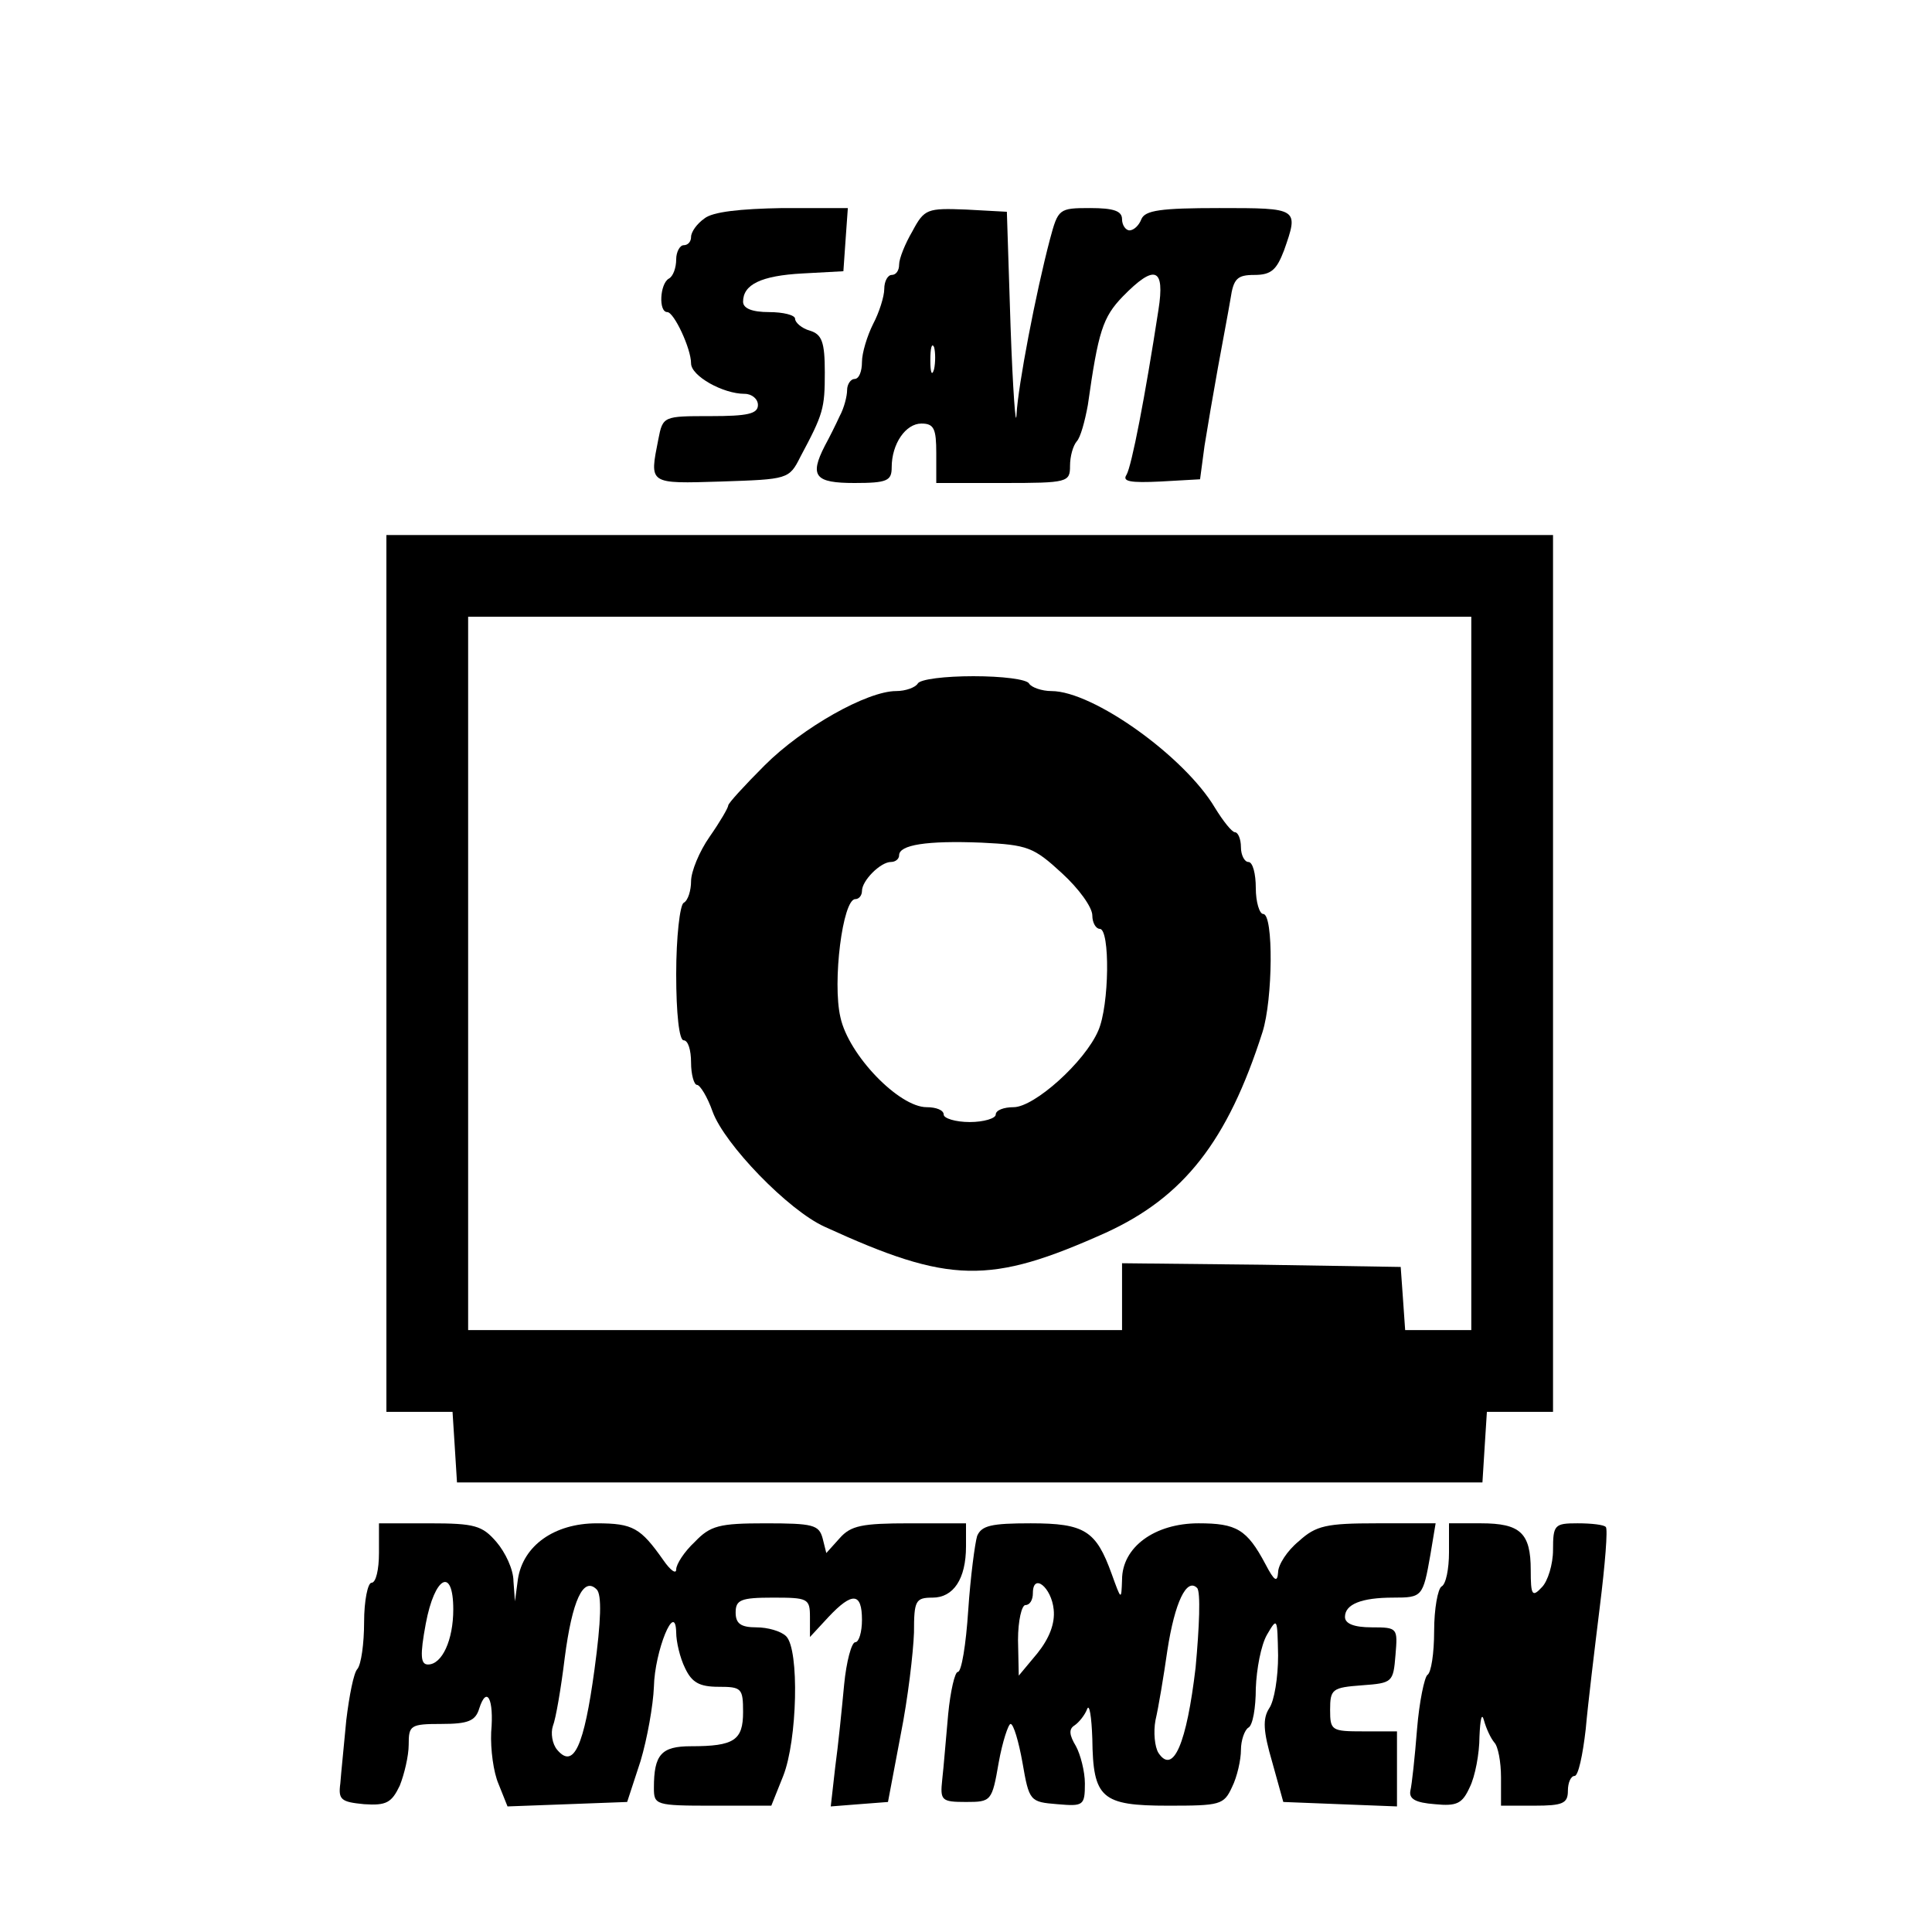<?xml version="1.0" standalone="no"?>
<!DOCTYPE svg PUBLIC "-//W3C//DTD SVG 20010904//EN"
 "http://www.w3.org/TR/2001/REC-SVG-20010904/DTD/svg10.dtd">
<svg version="1.0" xmlns="http://www.w3.org/2000/svg"
 width="260pt" height="260pt" viewBox="0 0 260 260"
 preserveAspectRatio="xMidYMid meet">
<g transform="translate(0,260) scale(0.1,-0.1)"
fill="#000000" stroke="none">
<path d="M948 2306 c-10 -7 -18 -18 -18 -25 0 -6 -4 -11 -10 -11 -5 0 -10 -9
-10 -19 0 -11 -4 -23 -10 -26 -12 -7 -14 -45 -2 -45 9 0 32 -49 32 -69 0 -17
43 -41 72 -41 10 0 18 -7 18 -15 0 -12 -14 -15 -64 -15 -63 0 -64 0 -70 -31
-12 -61 -14 -60 85 -57 89 3 91 3 106 33 31 58 33 65 33 114 0 41 -4 51 -20
56 -11 3 -20 11 -20 16 0 5 -16 9 -35 9 -23 0 -35 5 -35 14 0 23 24 35 80 38
l55 3 3 43 3 42 -88 0 c-57 -1 -94 -5 -105 -14z"/>
<path d="M1228 2289 c-10 -17 -18 -37 -18 -45 0 -8 -4 -14 -10 -14 -5 0 -10
-8 -10 -19 0 -10 -7 -32 -15 -47 -8 -16 -15 -39 -15 -51 0 -13 -4 -23 -10 -23
-5 0 -10 -7 -10 -15 0 -8 -4 -24 -10 -35 -5 -11 -14 -29 -20 -40 -21 -41 -13
-50 40 -50 44 0 50 3 50 21 0 32 19 59 40 59 17 0 20 -7 20 -40 l0 -40 90 0
c87 0 90 1 90 23 0 13 4 27 9 33 5 5 11 27 15 49 14 99 20 118 47 146 43 44
57 39 48 -18 -18 -117 -36 -210 -43 -222 -6 -9 5 -11 46 -9 l53 3 6 45 c4 25
12 72 18 105 6 33 14 75 17 93 4 27 9 32 32 32 23 0 30 7 40 33 20 57 20 57
-87 57 -79 0 -100 -3 -105 -15 -3 -8 -10 -15 -16 -15 -5 0 -10 7 -10 15 0 11
-11 15 -43 15 -42 0 -43 -1 -54 -42 -19 -72 -43 -197 -45 -236 -1 -20 -5 33
-8 118 l-5 155 -55 3 c-52 2 -56 1 -72 -29z m29 -186 c-3 -10 -5 -4 -5 12 0
17 2 24 5 18 2 -7 2 -21 0 -30z"/>
<path d="M520 1290 l0 -590 44 0 45 0 3 -47 3 -48 690 0 690 0 3 48 3 47 45 0
44 0 0 590 0 590 -785 0 -785 0 0 -590z m1460 0 l0 -480 -44 0 -45 0 -3 43 -3
42 -187 3 -188 2 0 -45 0 -45 -440 0 -440 0 0 480 0 480 675 0 675 0 0 -480z"/>
<path d="M1235 1680 c-3 -5 -16 -10 -29 -10 -39 0 -126 -49 -177 -100 -27 -27
-49 -51 -49 -54 0 -3 -11 -22 -25 -42 -14 -20 -25 -47 -25 -60 0 -12 -4 -26
-10 -29 -5 -3 -10 -46 -10 -96 0 -53 4 -89 10 -89 6 0 10 -13 10 -30 0 -16 4
-30 8 -30 4 0 14 -16 21 -36 16 -44 102 -133 151 -155 168 -77 222 -78 378 -8
105 48 164 123 211 270 14 44 15 159 1 159 -5 0 -10 16 -10 35 0 19 -4 35 -10
35 -5 0 -10 9 -10 20 0 11 -4 20 -8 20 -4 0 -16 15 -27 33 -41 69 -164 157
-220 157 -13 0 -27 5 -30 10 -3 6 -37 10 -75 10 -38 0 -72 -4 -75 -10z m194
-255 c23 -21 41 -46 41 -57 0 -10 5 -18 10 -18 14 0 13 -103 -2 -137 -18 -42
-86 -103 -114 -103 -13 0 -24 -4 -24 -10 0 -5 -16 -10 -35 -10 -19 0 -35 5
-35 10 0 6 -10 10 -23 10 -37 0 -105 70 -116 121 -11 47 3 159 20 159 5 0 9 5
9 11 0 14 25 39 39 39 6 0 11 4 11 9 0 14 37 20 111 17 62 -3 70 -6 108 -41z"/>
<path d="M510 510 c0 -22 -4 -40 -10 -40 -5 0 -10 -24 -10 -53 0 -29 -4 -57
-9 -63 -5 -5 -11 -36 -15 -69 -3 -33 -7 -71 -8 -85 -3 -22 1 -25 32 -28 30 -2
37 2 48 25 6 15 12 40 12 55 0 26 2 28 44 28 36 0 46 4 51 21 10 31 20 13 16
-32 -1 -23 3 -54 10 -70 l12 -30 81 3 80 3 18 55 c9 30 17 75 18 100 1 48 29
117 30 73 0 -12 5 -34 12 -48 9 -19 19 -25 45 -25 31 0 33 -2 33 -34 0 -38
-12 -46 -70 -46 -40 0 -50 -11 -50 -56 0 -23 2 -24 79 -24 l79 0 16 40 c19 48
22 170 4 188 -7 7 -25 12 -40 12 -21 0 -28 5 -28 20 0 17 7 20 50 20 47 0 50
-1 50 -26 l0 -27 25 27 c32 34 45 33 45 -4 0 -16 -4 -30 -9 -30 -5 0 -12 -26
-15 -57 -3 -32 -8 -82 -12 -111 l-6 -53 38 3 39 3 17 90 c10 50 17 111 18 138
0 43 2 47 25 47 28 0 45 25 45 69 l0 31 -76 0 c-64 0 -79 -3 -94 -20 l-18 -20
-5 20 c-5 18 -13 20 -77 20 -62 0 -74 -3 -95 -25 -14 -13 -25 -30 -25 -37 0
-7 -8 -1 -17 12 -31 44 -41 50 -90 50 -57 0 -99 -30 -106 -75 l-4 -30 -2 27
c0 16 -11 39 -23 53 -19 22 -29 25 -90 25 l-68 0 0 -40z m100 -76 c0 -41 -15
-74 -34 -74 -10 0 -11 12 -3 55 12 64 37 77 37 19z m190 -81 c-14 -103 -28
-134 -50 -108 -7 8 -9 23 -6 32 4 10 11 51 16 92 10 77 25 110 43 92 7 -7 6
-42 -3 -108z"/>
<path d="M1315 533 c-3 -10 -9 -55 -12 -100 -3 -46 -9 -83 -14 -83 -4 0 -10
-26 -13 -57 -3 -32 -6 -71 -8 -88 -3 -28 -1 -30 32 -30 34 0 35 1 44 53 5 28
13 52 16 52 4 0 11 -24 16 -52 9 -52 10 -53 47 -56 35 -3 37 -2 37 28 0 16 -6
39 -12 50 -9 15 -10 23 -2 28 6 4 14 14 17 22 3 8 6 -10 7 -40 1 -80 12 -90
102 -90 70 0 75 1 86 25 7 14 12 37 12 50 0 13 5 27 10 30 6 3 10 27 10 53 1
26 7 58 15 72 14 24 14 23 15 -28 0 -29 -5 -61 -12 -71 -9 -14 -8 -31 4 -72
l15 -54 76 -3 77 -3 0 51 0 50 -45 0 c-43 0 -45 1 -45 29 0 28 3 30 43 33 41
3 42 4 45 41 3 36 3 37 -32 37 -24 0 -36 5 -36 14 0 17 22 26 65 26 39 0 40 1
50 58 l7 42 -79 0 c-68 0 -82 -3 -105 -24 -16 -13 -28 -32 -28 -42 -1 -14 -5
-12 -17 11 -25 47 -39 55 -90 55 -59 0 -103 -32 -103 -76 -1 -28 -1 -28 -14 8
-21 58 -36 68 -109 68 -53 0 -66 -3 -72 -17z m103 -99 c2 -19 -6 -39 -22 -59
l-25 -30 -1 48 c0 26 5 47 10 47 6 0 10 7 10 16 0 28 25 8 28 -22z m191 -78
c-12 -102 -30 -145 -50 -115 -5 8 -7 28 -4 44 4 17 11 59 16 94 10 65 26 98
40 84 5 -5 3 -53 -2 -107z"/>
<path d="M1950 511 c0 -22 -4 -43 -10 -46 -5 -3 -10 -30 -10 -60 0 -30 -4 -56
-9 -59 -4 -3 -11 -36 -14 -73 -3 -38 -7 -75 -9 -83 -2 -11 7 -16 33 -18 30 -3
37 1 47 23 7 14 13 45 13 68 1 23 3 33 6 22 3 -11 9 -24 14 -30 5 -5 9 -26 9
-47 l0 -38 45 0 c38 0 45 3 45 20 0 11 4 20 9 20 5 0 11 28 15 63 3 34 12 108
19 165 7 56 11 105 8 107 -2 3 -19 5 -38 5 -31 0 -33 -2 -33 -36 0 -19 -7 -42
-15 -50 -13 -14 -15 -11 -15 23 0 50 -14 63 -67 63 l-43 0 0 -39z"/>
</g>
</svg>
